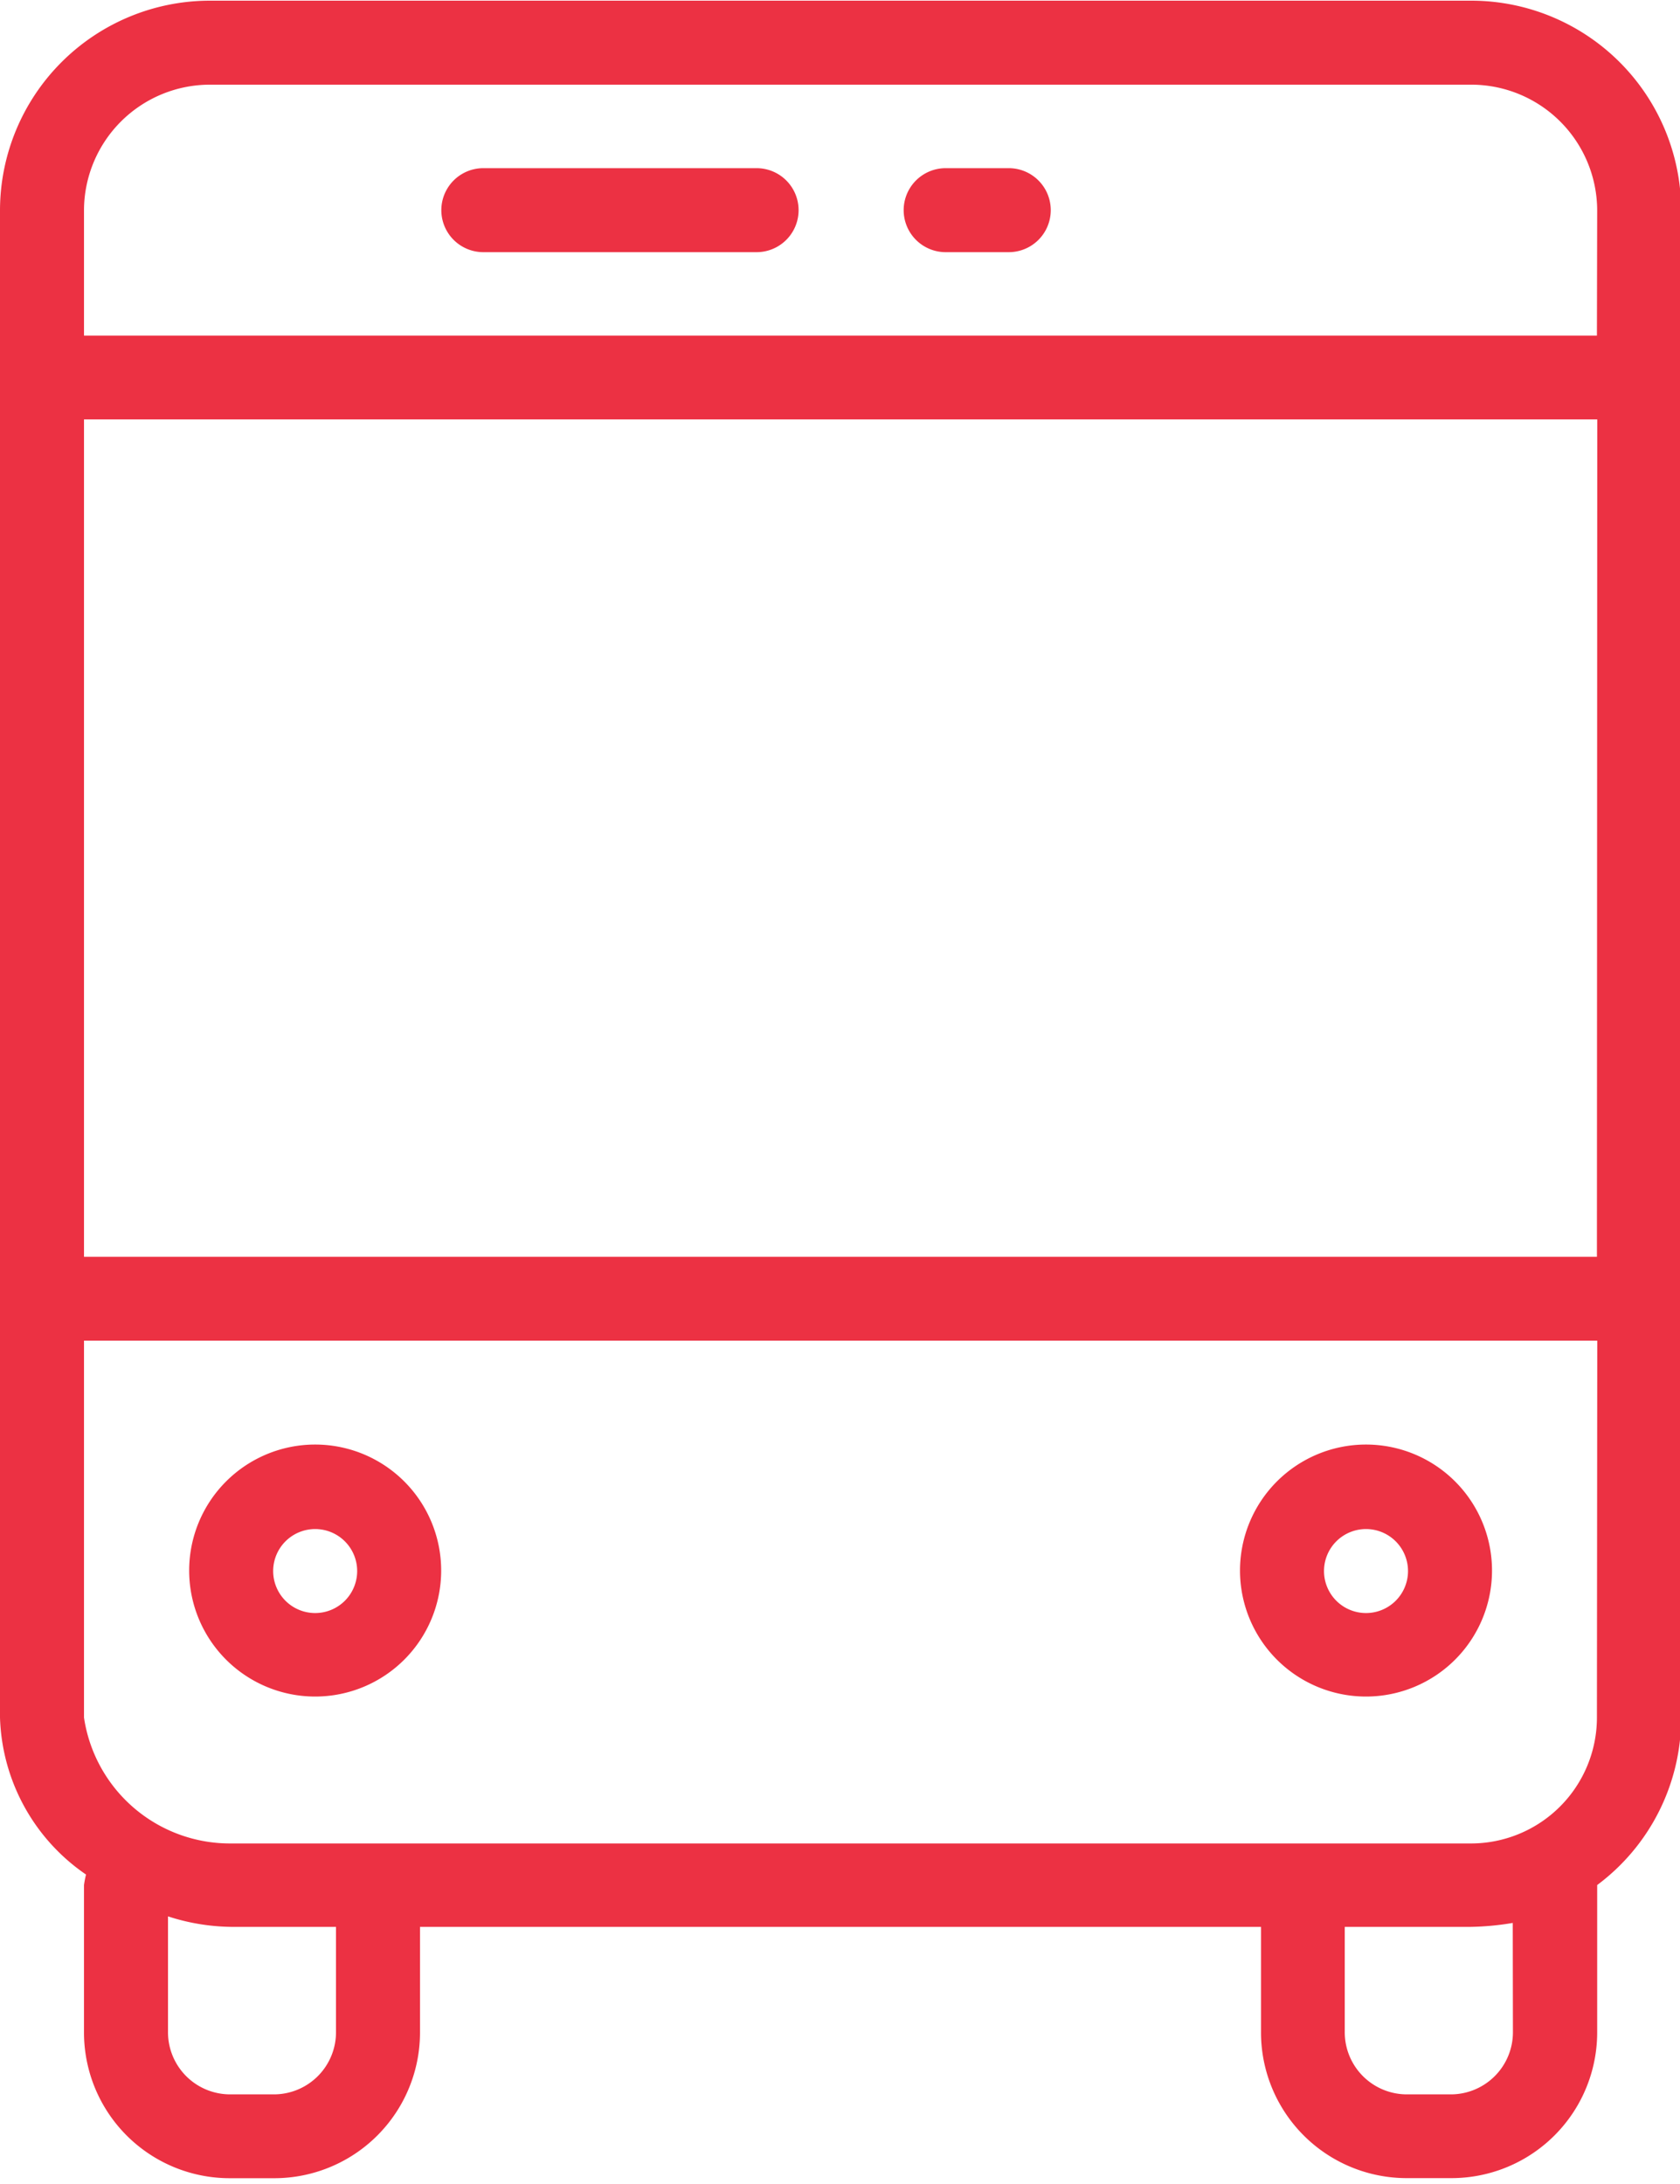 <svg id="Group_124" data-name="Group 124" xmlns="http://www.w3.org/2000/svg" xmlns:xlink="http://www.w3.org/1999/xlink" viewBox="0 0 20 26">
  <defs>
    <style>
      .cls-1 {
        fill: #ec3143;
      }

      .cls-2 {
        clip-path: url(#clip-path);
      }
    </style>
    <clipPath id="clip-path">
      <rect id="Rectangle_17" data-name="Rectangle 17" class="cls-1" width="20" height="26"/>
    </clipPath>
  </defs>
  <g id="Group_111" data-name="Group 111">
    <g id="Group_110" data-name="Group 110" class="cls-2">
      <path id="Path_410" data-name="Path 410" class="cls-1" d="M17.514.1H2.5A2.5,2.5,0,0,0,0,2.593V20.539a2.35,2.35,0,0,0,1.024,1.869A1.218,1.218,0,0,0,1,22.533v1.745a1.735,1.735,0,0,0,1.751,1.745h.5A1.735,1.735,0,0,0,5,24.277V23.031H15.012v1.246a1.735,1.735,0,0,0,1.751,1.745h.5a1.735,1.735,0,0,0,1.751-1.745V22.533a2.482,2.482,0,0,0,1-1.994V2.593A2.5,2.5,0,0,0,17.514.1ZM4,24.277a.74.74,0,0,1-.751.748h-.5A.74.74,0,0,1,2,24.277V22.906a2.525,2.525,0,0,0,.751.125H4v1.246Zm14.011,0a.74.74,0,0,1-.751.748h-.5a.74.74,0,0,1-.751-.748V23.031h1.5a3.31,3.31,0,0,0,.5-.047Zm1-3.739a1.5,1.5,0,0,1-1.5,1.5H2.752A1.757,1.757,0,0,1,1,20.539V16.052H19.015Zm0-5.484H1V5.085H19.015Zm0-10.967H1v-1.5A1.5,1.5,0,0,1,2.5,1.1H17.514a1.5,1.5,0,0,1,1.5,1.5Zm0,0" transform="translate(0 -0.092)"/>
    </g>
  </g>
  <path id="Path_411" data-name="Path 411" class="cls-1" d="M70.953,25.7H67.7a.5.5,0,1,0,0,1h3.253a.5.5,0,1,0,0-1Zm0,0" transform="translate(-61.946 -23.698)"/>
  <path id="Path_412" data-name="Path 412" class="cls-1" d="M138.851,25.7H138.1a.5.5,0,1,0,0,1h.751a.5.5,0,1,0,0-1Zm0,0" transform="translate(-126.842 -23.698)"/>
  <path id="Path_413" data-name="Path 413" class="cls-1" d="M30.3,223.891a1.5,1.5,0,1,0-1.5-1.5,1.5,1.5,0,0,0,1.5,1.5Zm0-1.994a.5.5,0,1,1-.5.5.5.5,0,0,1,.5-.5Zm0,0" transform="translate(-26.548 -203.694)"/>
  <path id="Path_414" data-name="Path 414" class="cls-1" d="M190.3,223.891a1.5,1.5,0,1,0-1.5-1.5,1.5,1.5,0,0,0,1.5,1.5Zm0-1.994a.5.5,0,1,1-.5.5.5.5,0,0,1,.5-.5Zm0,0" transform="translate(-174.038 -203.694)"/>
</svg>
